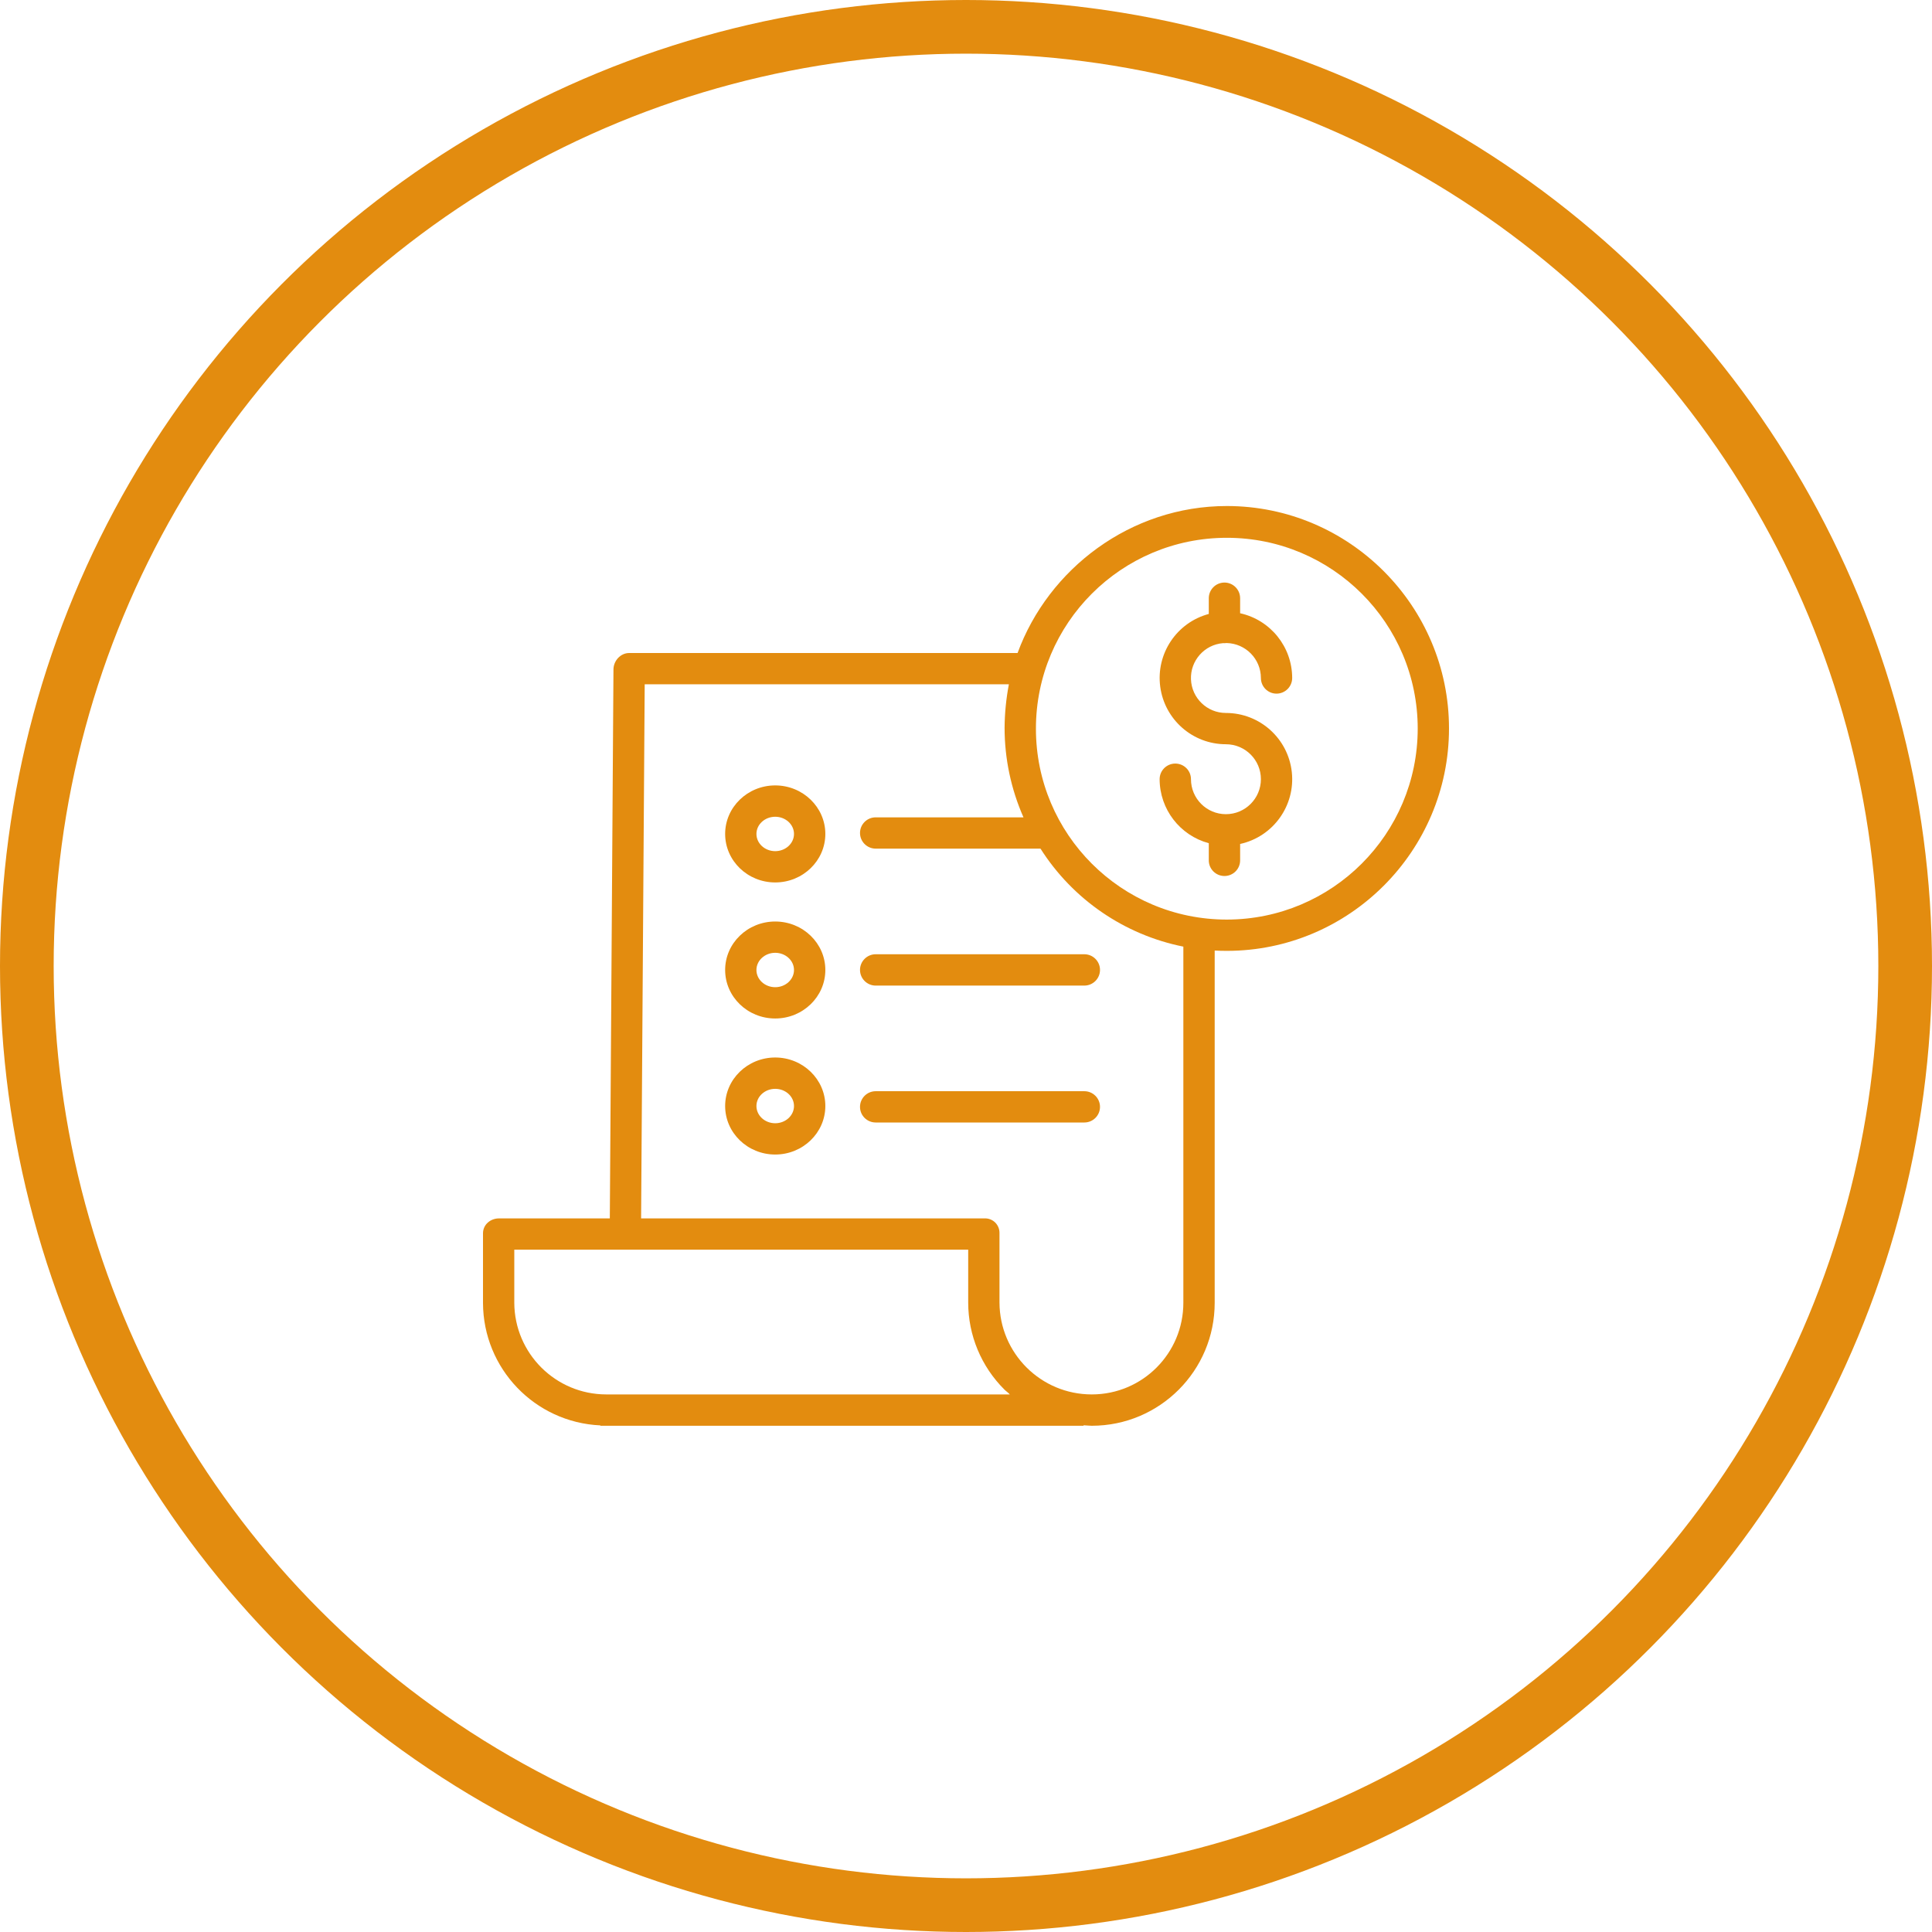 <svg width="36" height="36" viewBox="0 0 36 36" fill="none" xmlns="http://www.w3.org/2000/svg">
<circle cx="18" cy="18" r="17.5" stroke="#E38C0F"/>
<g clip-path="url(#clip0_154_40)">
<path d="M22.792 11.984C22.8 11.985 22.808 11.985 22.816 11.985C22.829 11.985 22.843 11.984 22.856 11.982C23.211 11.99 23.494 12.279 23.495 12.633C23.495 12.794 23.625 12.925 23.786 12.925C23.947 12.925 24.078 12.794 24.078 12.633C24.077 12.053 23.674 11.552 23.108 11.427V11.147C23.108 10.986 22.977 10.855 22.816 10.855C22.655 10.855 22.524 10.986 22.524 11.147V11.44C21.926 11.6 21.538 12.18 21.619 12.794C21.7 13.409 22.224 13.868 22.843 13.868C23.203 13.868 23.495 14.16 23.495 14.519C23.495 14.879 23.203 15.171 22.843 15.171C22.483 15.171 22.192 14.879 22.192 14.519C22.192 14.358 22.061 14.228 21.9 14.228C21.739 14.228 21.608 14.358 21.608 14.519C21.609 15.078 21.985 15.567 22.524 15.712V16.032C22.524 16.193 22.655 16.323 22.816 16.323C22.977 16.323 23.108 16.193 23.108 16.032V15.726C23.723 15.591 24.139 15.013 24.071 14.387C24.003 13.76 23.474 13.285 22.843 13.285C22.493 13.285 22.206 13.009 22.192 12.659C22.178 12.31 22.443 12.011 22.792 11.984V11.984Z" fill="#E38C0F"/>
<path d="M22.86 9.429C21.066 9.429 19.535 10.6 18.961 12.168H11.723C11.563 12.168 11.433 12.312 11.431 12.472L11.363 22.703H9.299C9.138 22.703 9 22.819 9 22.981V24.279C9.004 25.501 9.966 26.505 11.187 26.56V26.567H20.191V26.558C20.264 26.561 20.294 26.567 20.34 26.567H20.347C21.61 26.565 22.634 25.54 22.634 24.276V17.712C22.706 17.716 22.784 17.718 22.859 17.718C25.142 17.718 27 15.857 27 13.574C27 11.291 25.143 9.429 22.86 9.429ZM11.298 25.983H11.296C10.353 25.982 9.588 25.219 9.583 24.276V23.286H18.041V24.272C18.041 24.88 18.284 25.464 18.716 25.893C18.746 25.923 18.784 25.947 18.816 25.983H11.298ZM22.05 24.276C22.05 25.218 21.288 25.982 20.346 25.983H20.341C19.395 25.982 18.628 25.217 18.624 24.272V22.981C18.626 22.906 18.598 22.834 18.545 22.781C18.492 22.728 18.42 22.7 18.345 22.703H11.946L12.013 12.751H18.799C18.748 13.018 18.721 13.289 18.719 13.561C18.719 14.136 18.839 14.704 19.071 15.23H16.317C16.156 15.23 16.025 15.36 16.025 15.521C16.025 15.682 16.156 15.813 16.317 15.813H19.388C19.989 16.759 20.951 17.419 22.05 17.639V24.276ZM22.86 17.135C20.895 17.135 19.303 15.543 19.303 13.578C19.303 11.613 20.895 10.021 22.86 10.021C24.825 10.021 26.417 11.614 26.417 13.578C26.415 15.542 24.824 17.133 22.86 17.135Z" fill="#E38C0F"/>
<path d="M14.445 17.171C13.93 17.171 13.512 17.576 13.512 18.074C13.512 18.573 13.93 18.978 14.445 18.978C14.96 18.978 15.379 18.573 15.379 18.074C15.379 17.576 14.96 17.171 14.445 17.171ZM14.445 18.395C14.252 18.395 14.095 18.251 14.095 18.074C14.095 17.898 14.252 17.754 14.445 17.754C14.638 17.754 14.795 17.898 14.795 18.074C14.795 18.251 14.638 18.395 14.445 18.395Z" fill="#E38C0F"/>
<path d="M16.025 18.073C16.025 18.234 16.156 18.365 16.317 18.365H20.205C20.366 18.365 20.497 18.234 20.497 18.073C20.497 17.912 20.366 17.781 20.205 17.781H16.317C16.156 17.781 16.025 17.912 16.025 18.073Z" fill="#E38C0F"/>
<path d="M14.445 14.635C13.93 14.635 13.512 15.041 13.512 15.539C13.512 16.038 13.93 16.443 14.445 16.443C14.96 16.443 15.379 16.038 15.379 15.539C15.379 15.041 14.96 14.635 14.445 14.635ZM14.445 15.86C14.252 15.86 14.095 15.716 14.095 15.539C14.095 15.363 14.252 15.219 14.445 15.219C14.638 15.219 14.795 15.363 14.795 15.539C14.795 15.716 14.638 15.86 14.445 15.86V15.86Z" fill="#E38C0F"/>
<path d="M14.445 19.705C13.93 19.705 13.512 20.111 13.512 20.609C13.512 21.108 13.93 21.513 14.445 21.513C14.96 21.513 15.379 21.108 15.379 20.609C15.379 20.111 14.96 19.705 14.445 19.705ZM14.445 20.93C14.252 20.93 14.095 20.786 14.095 20.609C14.095 20.432 14.252 20.289 14.445 20.289C14.638 20.289 14.795 20.432 14.795 20.609C14.795 20.786 14.638 20.93 14.445 20.93Z" fill="#E38C0F"/>
<path d="M20.205 20.333H16.317C16.156 20.333 16.025 20.464 16.025 20.625C16.025 20.786 16.156 20.916 16.317 20.916H20.205C20.366 20.916 20.497 20.786 20.497 20.625C20.497 20.464 20.366 20.333 20.205 20.333Z" fill="#E38C0F"/>
</g>
<defs>
<clipPath id="clip0_154_40">
<rect width="18" height="18" fill="white" transform="translate(9 9)"/>
</clipPath>
</defs>
</svg>
